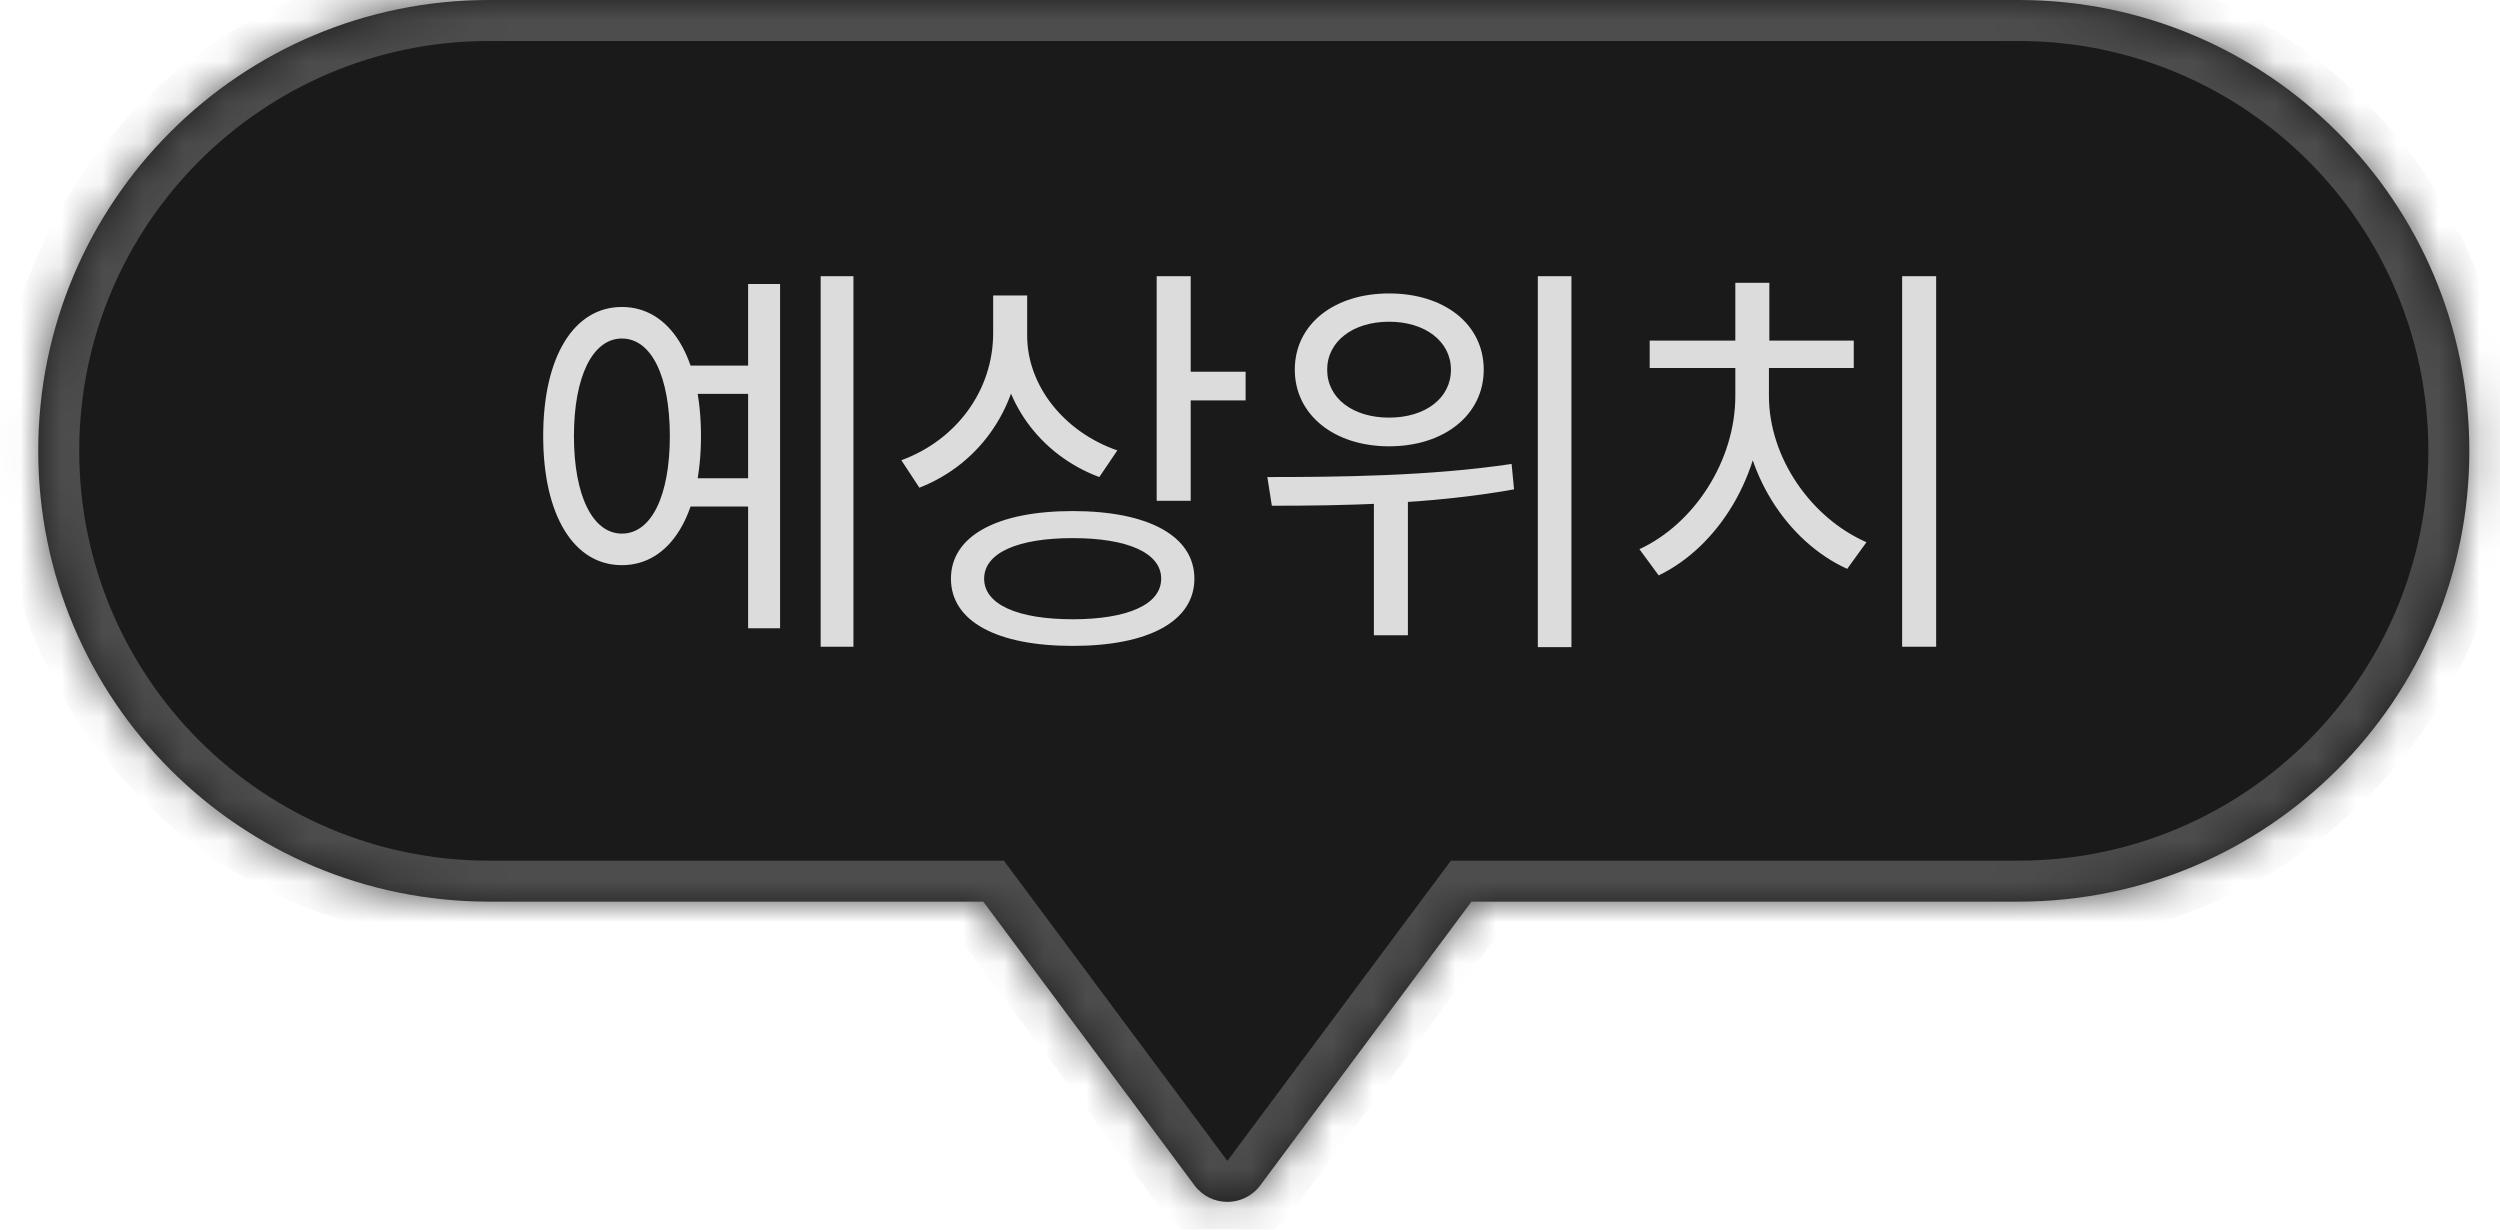 <svg width="61" height="30" viewBox="0 0 61 30" fill="none" xmlns="http://www.w3.org/2000/svg">
<mask id="path-1-inside-1_155_1640" fill="white">
<path fill-rule="evenodd" clip-rule="evenodd" d="M11.933 0C5.858 0 0.933 4.925 0.933 11C0.933 17.075 5.858 22 11.933 22H23.992L29.146 28.923C29.546 29.46 30.35 29.46 30.75 28.923L35.904 22H49.252C55.327 22 60.252 17.075 60.252 11C60.252 4.925 55.327 0 49.252 0H11.933Z"/>
</mask>
<path fill-rule="evenodd" clip-rule="evenodd" d="M11.933 0C5.858 0 0.933 4.925 0.933 11C0.933 17.075 5.858 22 11.933 22H23.992L29.146 28.923C29.546 29.46 30.35 29.46 30.75 28.923L35.904 22H49.252C55.327 22 60.252 17.075 60.252 11C60.252 4.925 55.327 0 49.252 0H11.933Z" fill="#1A1A1A"/>
<path d="M23.992 22L24.794 21.403L24.494 21H23.992V22ZM29.146 28.923L28.344 29.52H28.344L29.146 28.923ZM30.75 28.923L31.552 29.52H31.552L30.75 28.923ZM35.904 22V21H35.402L35.102 21.403L35.904 22ZM1.933 11C1.933 5.477 6.411 1 11.933 1V-1C5.306 -1 -0.067 4.373 -0.067 11H1.933ZM11.933 21C6.411 21 1.933 16.523 1.933 11H-0.067C-0.067 17.627 5.306 23 11.933 23V21ZM23.992 21H11.933V23H23.992V21ZM29.948 28.326L24.794 21.403L23.19 22.597L28.344 29.52L29.948 28.326ZM29.948 28.326H29.948L28.344 29.52C29.143 30.594 30.752 30.594 31.552 29.52L29.948 28.326ZM35.102 21.403L29.948 28.326L31.552 29.52L36.706 22.597L35.102 21.403ZM49.252 21H35.904V23H49.252V21ZM59.252 11C59.252 16.523 54.775 21 49.252 21V23C55.879 23 61.252 17.627 61.252 11H59.252ZM49.252 1C54.775 1 59.252 5.477 59.252 11H61.252C61.252 4.373 55.879 -1 49.252 -1V1ZM11.933 1H49.252V-1H11.933V1Z" fill="#4D4D4D" mask="url(#path-1-inside-1_155_1640)"/>
<path d="M16.744 8.92V9.61H18.504V8.92H16.744ZM16.744 11.67V12.36H18.504V11.67H16.744ZM20.024 6.74V15.78H20.824V6.74H20.024ZM18.254 6.93V15.33H19.034V6.93H18.254ZM15.174 7.49C14.004 7.49 13.254 8.7 13.254 10.64C13.254 12.58 14.004 13.79 15.174 13.79C16.344 13.79 17.104 12.58 17.104 10.64C17.104 8.7 16.344 7.49 15.174 7.49ZM15.174 8.26C15.894 8.26 16.344 9.18 16.344 10.64C16.344 12.1 15.894 13.02 15.174 13.02C14.464 13.02 14.004 12.1 14.004 10.64C14.004 9.18 14.464 8.26 15.174 8.26ZM24.233 7.21V8.13C24.233 9.51 23.353 10.73 21.993 11.23L22.433 11.9C23.943 11.31 24.923 9.87 24.923 8.13V7.21H24.233ZM24.383 7.21V8.19C24.383 9.76 25.373 11.1 26.823 11.64L27.263 10.99C25.963 10.54 25.063 9.41 25.063 8.19V7.21H24.383ZM28.223 6.74V12.22H29.053V6.74H28.223ZM28.823 9.07V9.77H30.393V9.07H28.823ZM26.173 12.47C24.323 12.47 23.203 13.08 23.203 14.12C23.203 15.16 24.323 15.76 26.173 15.76C28.023 15.76 29.143 15.16 29.143 14.12C29.143 13.08 28.023 12.47 26.173 12.47ZM26.173 13.13C27.513 13.13 28.333 13.49 28.333 14.12C28.333 14.75 27.513 15.11 26.173 15.11C24.833 15.11 24.013 14.75 24.013 14.12C24.013 13.49 24.833 13.13 26.173 13.13ZM33.893 7.16C32.553 7.16 31.593 7.91 31.593 9.02C31.593 10.12 32.553 10.89 33.893 10.89C35.243 10.89 36.203 10.12 36.203 9.02C36.203 7.91 35.243 7.16 33.893 7.16ZM33.893 7.85C34.773 7.85 35.403 8.33 35.403 9.02C35.403 9.72 34.773 10.19 33.893 10.19C33.013 10.19 32.383 9.72 32.383 9.02C32.383 8.33 33.013 7.85 33.893 7.85ZM33.523 11.89V15.5H34.353V11.89H33.523ZM37.523 6.74V15.79H38.343V6.74H37.523ZM31.033 12.34C32.683 12.34 34.903 12.31 36.943 11.94L36.883 11.32C34.893 11.62 32.603 11.64 30.923 11.64L31.033 12.34ZM46.412 6.74V15.78H47.242V6.74H46.412ZM42.342 8.89V9.66C42.342 11.24 41.342 12.78 40.002 13.4L40.472 14.04C41.922 13.34 43.012 11.59 43.012 9.66V8.89H42.342ZM42.502 8.89V9.66C42.502 11.53 43.612 13.22 45.072 13.88L45.542 13.23C44.192 12.64 43.162 11.17 43.162 9.66V8.89H42.502ZM40.252 8.31V8.98H45.232V8.31H40.252ZM42.342 6.9V8.68H43.172V6.9H42.342Z" fill="#DCDCDC"/>
</svg>
